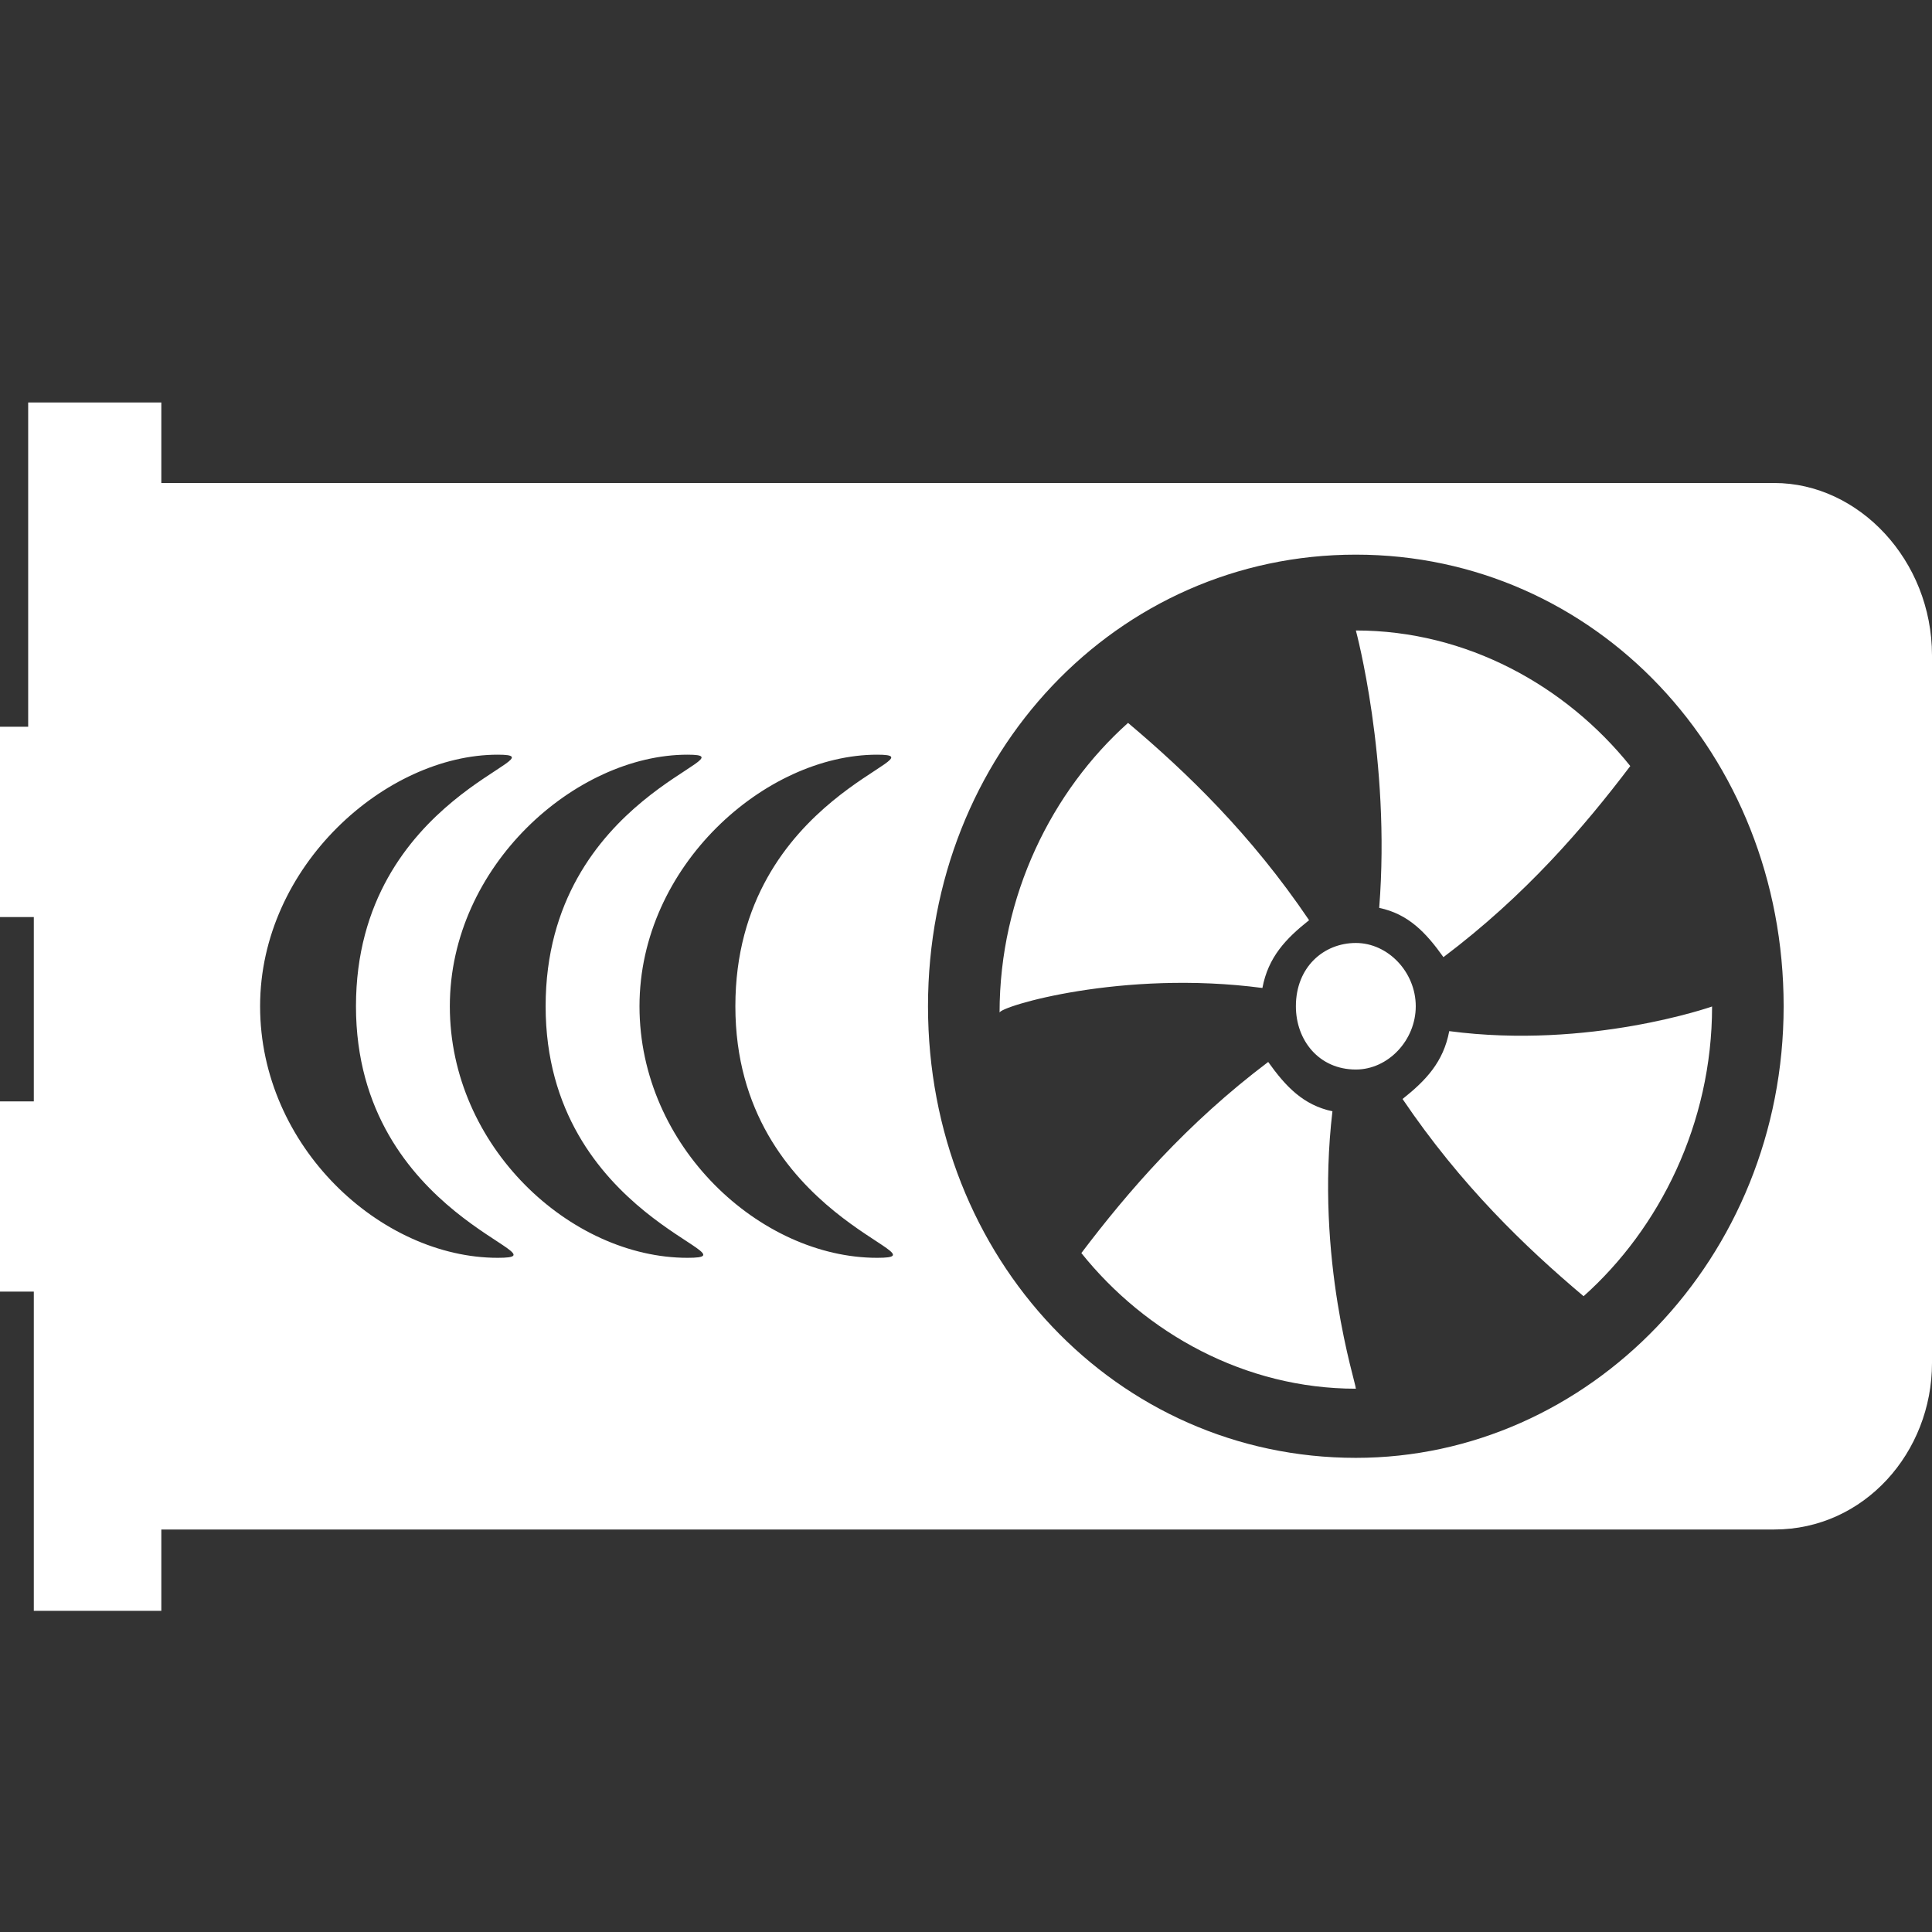<?xml version="1.0" encoding="UTF-8"?>
<svg width="24px" height="24px" viewBox="0 0 24 24" version="1.1" xmlns="http://www.w3.org/2000/svg" xmlns:xlink="http://www.w3.org/1999/xlink">
    <rect x="0" y="0" width="24" height="24" fill="#333333" stroke="none"/>
    <!-- Generator: Sketch 48.1 (47250) - http://www.bohemiancoding.com/sketch -->
    <title>category/video-cards</title>
    <desc>Created with Sketch.</desc>
    <defs></defs>
    <g id="UI-Kit" stroke="none" stroke-width="1" fill="none" fill-rule="evenodd">
        <g id="category/video-cards" fill="#FFFFFF" fill-rule="nonzero">
            <path d="M22.041,6 C23.09,6 24,6.96 24,8.142 L24,16.932 C24,18.04 23.16,19 22.041,19 L2.004,19 L2.004,20.01 L0.42,20.01 L0.42,19 L0.42,17.529 L0.42,16.045 L0,16.045 L0,13.682 L0.42,13.682 L0.42,11.392 L0,11.392 L0,9.028 L0.35,9.028 L0.35,6 L0.35,5 L2.004,5 L2.004,6 L22.041,6 Z M10.896,15.625 C11.83,15.625 9.135,15.127 9.135,12.5 C9.135,9.873 11.763,9.375 10.896,9.375 C9.51,9.375 7.944,10.754 7.944,12.5 C7.944,14.246 9.446,15.625 10.896,15.625 Z M8.54,15.625 C9.473,15.625 6.778,15.127 6.778,12.5 C6.778,9.873 9.406,9.375 8.54,9.375 C7.154,9.375 5.588,10.754 5.588,12.5 C5.588,14.246 7.09,15.625 8.54,15.625 Z M6.183,15.625 C7.117,15.625 4.422,15.127 4.422,12.5 C4.422,9.873 7.05,9.375 6.183,9.375 C4.797,9.375 3.231,10.754 3.231,12.5 C3.231,14.246 4.733,15.625 6.183,15.625 Z M16.843,18.11 C19.734,18.11 22.157,15.635 22.157,12.5 C22.157,9.365 19.813,6.89 16.843,6.89 C13.873,6.89 11.528,9.365 11.528,12.5 C11.528,15.635 13.873,18.11 16.843,18.11 Z M17.587,12.5 C17.587,12.923 17.244,13.286 16.843,13.286 C16.384,13.286 16.098,12.923 16.098,12.5 C16.098,12.016 16.441,11.714 16.843,11.714 C17.244,11.714 17.587,12.077 17.587,12.5 Z M16.552,13.805 C16.335,15.643 16.843,17.174 16.843,17.251 C15.464,17.251 14.231,16.562 13.433,15.566 C14.013,14.8 14.739,13.958 15.754,13.192 C15.972,13.498 16.19,13.728 16.552,13.805 Z M18.003,12.809 C19.744,13.039 21.268,12.503 21.268,12.503 C21.268,13.958 20.615,15.26 19.672,16.102 C18.946,15.49 18.148,14.724 17.423,13.652 C17.713,13.422 17.931,13.192 18.003,12.809 Z M17.133,11.278 C17.278,9.44 16.843,7.832 16.843,7.832 C18.221,7.832 19.454,8.521 20.252,9.516 C19.672,10.282 18.946,11.125 17.931,11.89 C17.713,11.584 17.495,11.354 17.133,11.278 Z M15.682,12.273 C13.941,12.043 12.417,12.503 12.417,12.58 C12.417,11.125 13.07,9.823 14.013,8.98 C14.739,9.593 15.537,10.359 16.262,11.431 C15.972,11.661 15.754,11.89 15.682,12.273 Z" id="Combined-Shape"></path>
        </g>
    </g>
</svg>